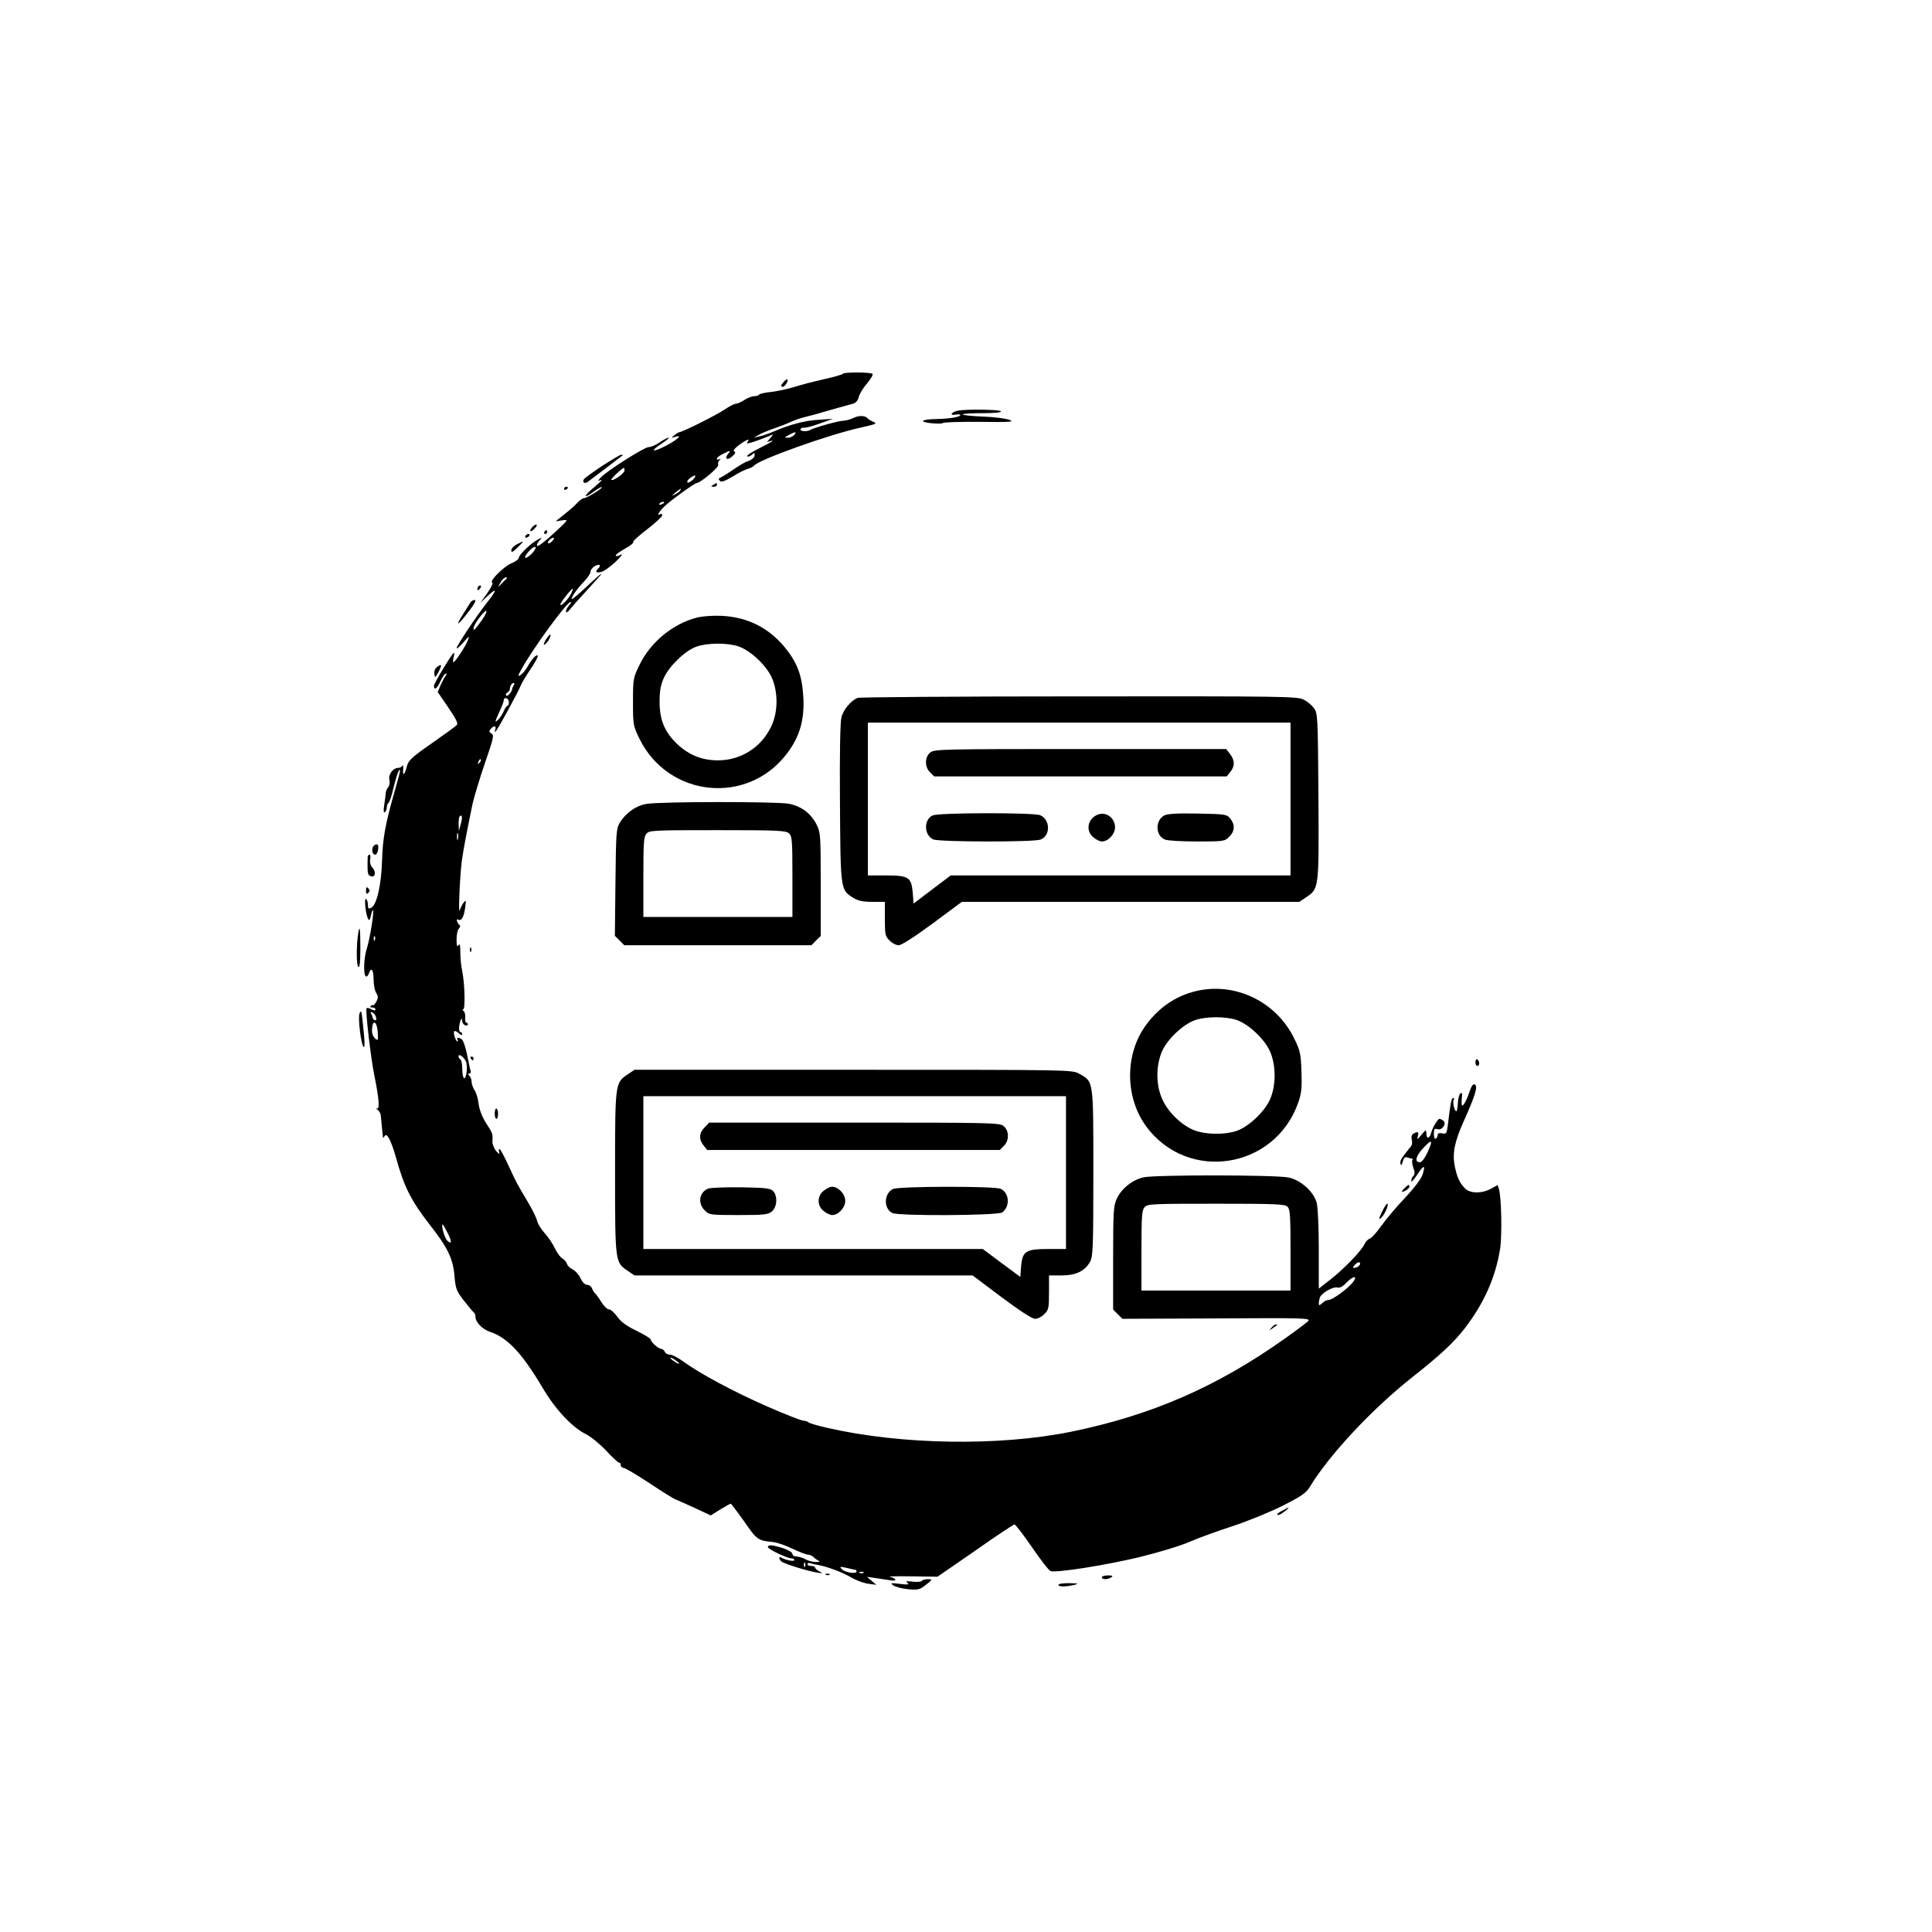 <?xml version="1.0" standalone="no"?>
<!DOCTYPE svg PUBLIC "-//W3C//DTD SVG 20010904//EN"
 "http://www.w3.org/TR/2001/REC-SVG-20010904/DTD/svg10.dtd">
<svg version="1.0" xmlns="http://www.w3.org/2000/svg"
 width="1024pt" height="1024pt" viewBox="0 0 1024 1024"
 preserveAspectRatio="xMidYMid meet">

<g transform="translate(0,1024) scale(0.1,-0.1)"
fill="#000000" stroke="none">
<path d="M4468 8259 c-2 -4 -47 -17 -101 -29 -53 -12 -124 -30 -157 -41 -32
-10 -87 -22 -120 -26 -33 -3 -63 -10 -66 -14 -3 -5 -15 -9 -27 -9 -12 0 -35
-9 -52 -20 -16 -11 -37 -20 -45 -20 -8 0 -35 -14 -60 -31 -41 -28 -222 -119
-238 -119 -4 0 -16 -8 -27 -16 -19 -16 -19 -16 5 -9 42 13 8 -18 -55 -50 -70
-35 -81 -28 -18 14 26 17 43 31 37 31 -6 0 -28 -11 -48 -25 -20 -14 -47 -25
-59 -25 -22 0 -222 -127 -253 -161 -17 -19 -17 -20 2 -13 10 4 -5 -12 -34 -36
-54 -44 -65 -68 -15 -33 38 27 53 35 53 30 0 -8 -80 -57 -93 -57 -8 0 -22 -10
-33 -21 -10 -12 -41 -40 -69 -62 l-50 -40 35 5 c35 5 34 4 -44 -68 -43 -40
-83 -71 -88 -68 -5 3 -1 15 9 26 18 21 18 21 -5 9 -37 -19 -102 -82 -102 -97
0 -8 -18 -21 -40 -30 -41 -17 -119 -96 -101 -102 6 -2 -6 -27 -26 -55 l-37
-52 35 33 c55 51 55 38 1 -31 -59 -75 -162 -230 -162 -243 1 -5 16 9 36 31 31
36 34 37 24 12 -11 -31 -68 -117 -77 -117 -3 0 -2 11 1 25 4 14 4 25 2 25 -8
0 -106 -161 -106 -175 0 -27 17 -15 35 25 10 22 22 40 28 40 5 0 5 -6 -2 -13
-6 -8 -17 -30 -26 -49 l-15 -36 56 -82 c42 -61 53 -85 45 -93 -6 -7 -66 -50
-133 -97 -105 -73 -123 -90 -131 -120 -12 -47 -24 -58 -20 -18 1 18 0 27 -3
21 -3 -7 -14 -13 -23 -13 -28 0 -54 -35 -47 -64 3 -14 1 -30 -6 -38 -7 -7 -14
-23 -14 -35 -1 -12 -4 -41 -8 -63 -4 -27 -3 -39 4 -35 5 3 10 15 10 25 0 10 4
21 9 24 5 3 17 38 26 78 17 70 34 115 35 92 0 -7 -12 -52 -26 -100 -51 -177
-66 -258 -69 -376 -4 -128 -28 -234 -57 -249 -15 -8 -18 -5 -18 15 0 14 -4 27
-10 31 -11 7 -2 -82 11 -105 6 -11 10 -7 15 18 4 18 9 31 11 28 7 -7 -17 -155
-33 -204 -16 -49 -19 -138 -5 -147 5 -3 12 4 16 15 12 37 25 21 25 -30 0 -28
6 -61 14 -73 11 -18 11 -27 1 -45 -7 -13 -15 -22 -18 -20 -3 2 -9 0 -13 -5 -4
-4 0 -7 9 -7 10 0 17 -5 17 -10 0 -7 -7 -7 -21 0 -11 7 -23 9 -26 6 -8 -7 23
-269 41 -356 24 -116 30 -183 14 -175 -7 3 -6 1 3 -7 9 -7 16 -20 17 -28 1
-15 11 -111 12 -120 0 -3 4 1 9 9 12 19 34 -24 60 -115 42 -153 81 -230 177
-353 97 -123 126 -183 133 -276 6 -66 10 -77 50 -129 24 -31 48 -59 52 -62 5
-3 9 -13 9 -23 0 -29 36 -66 77 -80 93 -31 169 -112 278 -295 66 -113 156
-210 228 -246 27 -13 76 -53 110 -89 33 -36 65 -65 69 -64 4 2 8 -4 8 -12 0
-8 7 -15 15 -15 8 0 70 -37 137 -81 68 -45 130 -84 138 -86 8 -3 54 -23 101
-45 l86 -40 50 31 c28 17 53 31 56 31 3 0 35 -43 72 -95 67 -97 72 -100 150
-108 22 -2 70 -18 106 -36 36 -17 73 -31 82 -31 8 0 22 -6 29 -13 7 -8 20 -16
28 -20 8 -3 2 -6 -15 -6 -16 0 -41 6 -55 14 -14 8 -35 14 -47 15 -13 0 -23 6
-23 14 0 8 -22 21 -49 30 -57 18 -81 20 -81 6 0 -11 103 -60 126 -60 8 0 14
-4 14 -9 0 -9 -48 0 -70 14 -14 9 -12 -11 3 -22 15 -12 140 -51 187 -58 32 -5
33 -4 13 6 -13 7 -23 16 -23 21 0 4 -9 8 -20 8 -11 0 -20 4 -20 10 0 5 6 7 13
5 6 -2 25 -7 40 -9 51 -9 131 -39 177 -66 25 -15 65 -30 90 -34 l45 -6 -25 21
-25 21 45 -6 c25 -4 61 -9 80 -12 37 -7 33 10 -5 19 -11 2 42 3 117 2 l137 -2
200 138 c109 77 203 139 208 139 5 0 47 -54 93 -121 46 -67 90 -124 98 -126
28 -11 294 31 472 74 102 25 221 61 265 81 44 19 145 56 225 82 80 26 200 75
266 108 101 51 126 68 145 99 105 173 331 415 549 587 147 116 216 181 274
256 103 134 163 271 187 421 11 72 7 271 -6 316 l-7 22 -36 -20 c-51 -27 -113
-25 -139 4 -28 31 -39 54 -52 114 -14 69 -2 131 48 242 59 131 75 183 59 192
-9 6 -17 -3 -26 -29 -15 -46 -33 -82 -42 -82 -3 0 -4 17 -2 38 3 28 1 34 -8
26 -6 -7 -13 -30 -13 -53 -1 -22 -5 -41 -8 -41 -10 0 -21 49 -14 60 4 6 2 10
-3 10 -9 0 -14 -25 -28 -143 -6 -45 -8 -49 -30 -44 -15 3 -24 0 -24 -9 0 -7
-4 -16 -10 -19 -6 -4 -10 7 -10 25 0 26 3 30 19 25 26 -8 51 32 30 46 -8 5
-16 9 -19 9 -10 -1 -37 -46 -44 -73 -8 -33 -26 -36 -26 -4 -1 21 -2 21 -26 -8
-22 -26 -25 -27 -19 -7 7 23 -1 27 -24 13 -8 -5 -12 -18 -8 -31 3 -12 2 -27
-3 -34 -52 -64 -61 -78 -57 -93 3 -14 6 -11 12 10 5 19 12 26 22 23 8 -3 19
-6 24 -6 6 0 8 -4 5 -9 -3 -5 -1 -23 5 -41 9 -23 9 -34 0 -43 -6 -6 -11 -18
-11 -27 0 -8 14 7 31 33 36 55 46 55 29 1 -8 -23 -45 -72 -94 -124 -45 -47
-101 -114 -125 -148 -24 -34 -51 -64 -61 -67 -9 -3 -22 -16 -27 -28 -16 -36
-108 -131 -179 -187 l-64 -50 0 207 c0 120 -5 225 -11 248 -16 59 -84 120
-149 134 -67 14 -701 15 -768 1 -60 -13 -118 -60 -143 -114 -17 -37 -19 -70
-19 -314 l0 -273 25 -25 24 -24 500 2 c464 3 499 2 485 -14 -9 -9 -66 -52
-127 -95 -360 -255 -706 -405 -1132 -492 -382 -77 -897 -69 -1290 21 -49 11
-94 24 -99 29 -6 5 -18 9 -28 9 -10 0 -97 34 -193 76 -175 77 -355 173 -445
239 -26 19 -57 35 -69 35 -12 0 -24 7 -27 15 -4 8 -11 15 -18 15 -15 1 -56 36
-56 49 0 6 -34 27 -75 47 -54 26 -84 48 -103 75 -15 21 -35 39 -44 39 -9 0
-26 16 -38 35 -12 20 -27 41 -34 48 -7 6 -15 20 -19 30 -3 9 -15 17 -25 17
-11 0 -25 14 -35 35 -9 20 -28 40 -42 47 -13 6 -27 19 -30 30 -4 10 -14 22
-24 28 -10 5 -28 29 -39 52 -11 24 -36 61 -55 82 -19 21 -37 51 -40 65 -3 15
-25 60 -49 100 -61 103 -59 99 -103 194 -22 48 -43 87 -47 87 -4 0 -5 -8 -2
-17 4 -13 -1 -11 -16 6 -11 14 -20 36 -20 50 3 41 2 44 -34 99 -21 34 -35 70
-39 102 -3 28 -13 60 -22 72 -8 13 -15 32 -15 43 0 12 -5 26 -12 33 -9 9 -9
12 0 12 6 0 9 6 7 13 -2 6 -6 23 -9 37 -13 72 -28 125 -39 132 -17 11 -29 10
-22 -2 3 -6 4 -10 0 -10 -9 0 -23 44 -18 53 3 5 14 1 24 -9 11 -10 19 -12 19
-6 0 7 -4 12 -10 12 -5 0 -8 14 -6 30 4 33 16 54 16 28 0 -9 7 -18 15 -22 8
-3 15 -1 15 4 0 6 -4 10 -9 10 -4 0 -7 12 -5 27 1 15 -3 31 -9 35 -7 4 -7 8
-2 8 12 0 9 133 -5 203 -6 26 -10 71 -10 100 0 37 -3 48 -10 37 -7 -11 -10 -3
-10 31 0 25 6 51 12 57 8 8 9 15 3 20 -12 8 -19 36 -7 28 17 -10 30 11 37 59
6 46 6 48 -8 30 -8 -11 -17 -29 -20 -40 -9 -34 1 196 12 270 10 68 28 159 56
295 8 36 37 132 65 214 46 133 50 150 35 158 -13 8 -14 13 -4 24 16 20 32 18
24 -3 -4 -12 -3 -15 4 -8 11 12 120 211 132 243 5 13 27 49 49 82 22 32 40 64
40 71 0 18 -27 -8 -51 -50 -11 -21 -29 -42 -40 -49 -16 -10 -15 -5 8 36 61
109 231 342 256 351 7 2 4 -5 -5 -16 -10 -11 -18 -26 -18 -34 1 -9 8 -5 21 11
11 14 51 59 89 100 90 99 88 96 65 80 -10 -8 -46 -41 -79 -72 -33 -31 -62 -55
-65 -53 -6 6 28 55 66 94 18 19 33 41 33 50 0 9 9 22 21 29 24 15 39 8 21 -10
-19 -19 -14 -26 13 -20 14 2 49 27 78 54 28 27 41 44 29 38 -33 -16 -39 -5 -8
14 14 9 37 23 51 31 14 9 24 19 22 23 -3 4 31 34 74 67 43 33 78 66 79 73 0 7
-4 10 -10 7 -22 -14 -8 13 23 42 35 33 160 123 171 123 18 0 117 83 113 95 -3
7 0 18 6 25 9 10 9 11 0 6 -7 -4 -13 -3 -13 3 0 5 14 17 32 25 39 20 44 20 28
1 -22 -26 -6 -38 20 -15 18 15 21 23 12 27 -8 3 0 15 25 34 41 30 63 38 44 15
-9 -10 8 -7 54 9 36 13 71 27 78 31 6 4 3 -3 -8 -16 l-20 -23 25 7 c14 3 -6
-10 -44 -29 -70 -35 -99 -55 -80 -55 6 0 15 5 22 12 9 9 12 8 12 -5 0 -10 -12
-22 -27 -28 -33 -13 -35 -14 -98 -56 -26 -18 -53 -34 -59 -36 -8 -3 -8 -8 0
-16 7 -8 26 -2 69 24 32 20 69 38 82 41 13 4 25 10 28 14 19 31 404 169 574
205 75 17 82 20 60 29 -13 6 -27 14 -30 18 -11 16 -49 17 -76 2 -16 -7 -39
-14 -52 -14 -24 0 -158 -37 -176 -49 -17 -10 -56 -8 -52 4 2 5 10 9 18 8 8 -2
46 8 84 22 l70 25 -75 -5 c-72 -4 -150 -24 -241 -63 -24 -10 -57 -22 -74 -25
l-30 -7 29 16 c16 9 52 24 82 34 29 10 68 25 86 34 18 8 51 20 73 25 22 5 81
21 130 36 50 14 103 29 119 33 22 5 32 16 38 38 4 16 24 49 44 72 20 24 33 46
29 50 -9 10 -154 10 -157 1z m-258 -324 c-7 -8 -22 -15 -34 -15 -20 0 -19 1 4
14 34 19 45 19 30 1z m-900 -189 c0 -15 -61 -58 -70 -49 -4 4 58 63 67 63 2 0
3 -6 3 -14z m363 -48 c-13 -12 -26 -19 -29 -15 -4 4 1 14 12 22 29 22 41 18
17 -7z m-68 -58 c-3 -5 -16 -15 -28 -21 -19 -9 -19 -8 3 10 28 23 34 26 25 11z
m-85 -64 c0 -2 -7 -7 -16 -10 -8 -3 -12 -2 -9 4 6 10 25 14 25 6z m-590 -201
c-7 -8 -17 -15 -22 -15 -6 0 -5 7 2 15 7 8 17 15 22 15 6 0 5 -7 -2 -15z
m-114 -72 c-38 -35 -46 -20 -10 18 16 17 30 25 33 18 2 -6 -9 -22 -23 -36z
m-136 -135 c-8 -7 -20 -20 -28 -28 -12 -13 -13 -13 -6 0 12 25 26 40 37 40 6
0 5 -6 -3 -12z m346 -76 c-15 -30 -56 -70 -56 -56 0 10 58 84 66 84 2 0 -2
-12 -10 -28z m-472 -139 c-41 -56 -44 -59 -44 -42 0 20 64 103 68 90 2 -6 -9
-27 -24 -48z m169 -345 c-4 -7 -8 -15 -8 -18 -1 -16 -25 -44 -31 -37 -5 5 -3
12 5 16 7 5 13 12 13 17 1 18 10 34 20 34 5 0 6 -6 1 -12z m-26 -88 c1 -11 -2
-20 -6 -20 -5 0 -14 -13 -21 -29 -6 -16 -21 -38 -31 -47 -17 -16 -17 -11 5 37
14 29 26 60 26 67 0 20 26 13 27 -8z m-156 -323 c-10 -9 -11 -8 -5 6 3 10 9
15 12 12 3 -3 0 -11 -7 -18z m-100 -329 l-9 -33 -1 36 c-1 20 2 39 6 43 13 12
15 -10 4 -46z m-14 -75 c-3 -10 -5 -4 -5 12 0 17 2 24 5 18 2 -7 2 -21 0 -30z
m-440 -535 c-3 -8 -6 -5 -6 6 -1 11 2 17 5 13 3 -3 4 -12 1 -19z m6 -409 c3
-13 1 -19 -6 -16 -7 2 -12 8 -12 13 0 5 -4 15 -8 21 -5 9 -3 11 6 7 8 -3 17
-14 20 -25z m9 -78 c3 -47 2 -49 -15 -34 -11 11 -17 28 -15 50 3 52 26 40 30
-16z m470 -165 c7 -33 -2 -87 -13 -80 -5 3 -9 25 -9 49 0 24 -4 47 -10 50 -5
3 -10 11 -10 16 0 20 38 -11 42 -35z m5108 -441 c-20 -52 -41 -85 -54 -85 -29
0 -23 29 12 69 42 47 56 52 42 16z m-756 -321 c14 -13 16 -48 16 -230 l0 -214
-395 0 -395 0 0 212 c0 183 2 214 17 230 15 17 40 18 379 18 316 0 365 -2 378
-16z m-4454 -134 c26 -50 26 -69 1 -46 -15 14 -35 86 -24 86 1 0 12 -18 23
-40z m4838 -172 c-3 -7 -13 -15 -24 -17 -16 -3 -17 -1 -5 13 16 19 34 21 29 4z
m-38 -95 c-27 -34 -108 -93 -128 -93 -9 0 -24 -7 -34 -17 -16 -14 -18 -14 -18
0 0 8 3 22 6 31 9 23 71 58 92 52 12 -4 28 4 47 24 37 39 65 41 35 3z m-3570
-430 c0 -7 -39 17 -46 28 -3 6 5 3 20 -6 14 -10 26 -19 26 -22z m667 -1075
c-3 -8 -6 -5 -6 6 -1 11 2 17 5 13 3 -3 4 -12 1 -19z m266 -18 c4 0 7 -4 7 -9
0 -15 -59 -6 -77 11 -15 15 -13 16 23 8 21 -5 42 -10 47 -10z m44 -16 c-3 -3
-12 -4 -19 -1 -8 3 -5 6 6 6 11 1 17 -2 13 -5z"/>
<path d="M4153 8215 c-15 -17 -16 -25 -3 -25 5 0 14 9 20 20 12 23 1 26 -17 5z"/>
<path d="M5075 8063 c-33 -8 -44 -26 -12 -21 15 3 27 2 27 -2 0 -10 -61 -20
-125 -21 -81 -1 -99 -15 -30 -22 33 -3 61 -3 63 1 1 4 89 7 195 6 166 -2 187
0 156 11 -19 7 -81 15 -137 17 -56 2 -105 7 -109 11 -3 4 42 7 101 7 69 0 105
4 101 10 -6 10 -191 12 -230 3z"/>
<path d="M3192 7771 c-49 -33 -93 -64 -97 -71 -10 -16 3 -26 19 -15 43 32 182
138 185 141 2 2 0 4 -6 4 -6 0 -51 -27 -101 -59z"/>
<path d="M3780 7670 c-13 -8 -12 -10 3 -10 9 0 17 5 17 10 0 12 -1 12 -20 0z"/>
<path d="M2990 7649 c0 -5 5 -7 10 -4 6 3 10 8 10 11 0 2 -4 4 -10 4 -5 0 -10
-5 -10 -11z"/>
<path d="M2820 7445 c-20 -24 -6 -28 15 -5 10 11 13 20 8 20 -6 0 -16 -7 -23
-15z"/>
<path d="M2885 7420 c-3 -5 -1 -10 4 -10 6 0 11 5 11 10 0 6 -2 10 -4 10 -3 0
-8 -4 -11 -10z"/>
<path d="M2785 7400 c-3 -5 -2 -10 4 -10 5 0 13 5 16 10 3 6 2 10 -4 10 -5 0
-13 -4 -16 -10z"/>
<path d="M2738 7354 c-16 -8 -28 -22 -28 -31 0 -13 7 -10 30 12 41 40 41 43
-2 19z"/>
<path d="M2537 7133 c-4 -3 -7 -11 -7 -17 0 -6 5 -5 12 2 6 6 9 14 7 17 -3 3
-9 2 -12 -2z"/>
<path d="M2494 7048 c-4 -7 -23 -37 -42 -67 -43 -68 -26 -58 33 19 31 40 41
60 31 60 -8 0 -18 -6 -22 -12z"/>
<path d="M3695 6967 c-129 -33 -247 -130 -306 -252 -33 -68 -34 -73 -34 -195
0 -122 1 -127 34 -195 153 -312 573 -355 782 -79 67 88 93 177 87 296 -6 115
-31 183 -95 263 -88 108 -200 164 -338 171 -45 2 -102 -2 -130 -9z m219 -153
c64 -22 147 -100 177 -166 34 -79 33 -184 -4 -260 -54 -111 -161 -178 -282
-178 -82 0 -149 26 -211 82 -70 65 -98 130 -98 228 0 57 5 88 23 128 29 63
113 144 173 165 57 20 163 21 222 1z"/>
<path d="M2896 6854 c-10 -14 -15 -28 -13 -31 3 -2 13 7 23 21 9 15 14 29 12
32 -3 2 -13 -7 -22 -22z"/>
<path d="M2317 6705 c-11 -8 -17 -22 -15 -37 3 -22 5 -21 22 10 20 39 18 46
-7 27z"/>
<path d="M4545 6541 c-35 -15 -75 -62 -85 -102 -7 -25 -10 -189 -8 -457 3
-464 3 -458 71 -501 26 -16 51 -21 101 -21 l66 0 0 -90 c0 -83 2 -93 25 -115
13 -14 35 -25 48 -25 15 0 82 43 180 115 l155 115 894 0 895 0 34 23 c70 47
70 40 67 534 -3 429 -4 442 -24 470 -11 15 -36 36 -55 45 -32 17 -108 18
-1189 17 -635 0 -1164 -4 -1175 -8z m2295 -536 l0 -405 -900 0 -901 0 -98 -74
-99 -75 -4 54 c-7 85 -21 95 -140 95 l-98 0 0 405 0 405 1120 0 1120 0 0 -405z"/>
<path d="M4931 6252 c-30 -24 -31 -76 -2 -105 l22 -22 775 0 776 0 19 24 c25
30 24 62 -2 95 l-20 26 -774 0 c-722 0 -774 -1 -794 -18z"/>
<path d="M4943 5918 c-48 -23 -46 -104 3 -127 32 -14 531 -15 569 -1 53 20 53
104 -1 129 -33 15 -540 14 -571 -1z"/>
<path d="M5820 5923 c-56 -21 -68 -87 -24 -122 15 -12 34 -21 44 -21 34 0 70
39 70 75 0 49 -46 84 -90 68z"/>
<path d="M6171 5918 c-50 -27 -47 -108 4 -128 15 -6 91 -10 171 -10 141 0 146
1 169 25 30 29 32 64 6 96 -18 23 -25 24 -173 27 -109 2 -160 -1 -177 -10z"/>
<path d="M3426 5979 c-55 -9 -110 -48 -141 -100 -19 -31 -20 -55 -23 -316 l-3
-283 25 -25 25 -25 496 0 496 0 24 25 25 24 0 273 c0 264 -1 275 -22 318 -31
60 -81 97 -147 110 -63 12 -683 12 -755 -1z m756 -156 c16 -15 18 -35 18 -230
l0 -213 -395 0 -395 0 0 212 c0 183 2 214 17 230 15 17 40 18 376 18 321 0
362 -2 379 -17z"/>
<path d="M1980 5756 c-13 -16 -7 -46 9 -46 12 0 22 43 12 53 -4 4 -14 1 -21
-7z"/>
<path d="M1949 5700 c0 -5 -1 -23 -1 -40 0 -52 2 -58 17 -64 23 -9 30 22 10
44 -11 12 -16 29 -13 45 3 14 1 25 -3 25 -5 0 -9 -4 -10 -10z"/>
<path d="M1940 5520 c0 -19 3 -21 12 -12 9 9 9 15 0 24 -9 9 -12 7 -12 -12z"/>
<path d="M1898 5289 c-10 -66 -9 -167 1 -174 8 -4 11 27 11 99 0 107 -4 131
-12 75z"/>
<path d="M2491 5204 c0 -11 3 -14 6 -6 3 7 2 16 -1 19 -3 4 -6 -2 -5 -13z"/>
<path d="M6335 4986 c-105 -26 -194 -87 -261 -179 -113 -153 -112 -383 1 -537
220 -299 682 -227 806 126 17 49 20 77 17 164 -3 95 -7 112 -38 175 -95 197
-316 303 -525 251z m219 -152 c64 -22 147 -100 177 -166 33 -74 33 -182 0
-256 -30 -66 -113 -144 -177 -166 -62 -21 -157 -20 -218 1 -67 24 -139 91
-173 161 -37 76 -38 181 -4 260 28 63 108 140 172 164 57 21 163 22 223 2z"/>
<path d="M1907 4872 c-13 -19 8 -182 22 -182 4 0 4 35 -1 78 -12 120 -12 119
-21 104z"/>
<path d="M2495 4630 c3 -5 8 -10 11 -10 2 0 4 5 4 10 0 6 -5 10 -11 10 -5 0
-7 -4 -4 -10z"/>
<path d="M7820 4611 c0 -12 5 -21 10 -21 6 0 10 6 10 14 0 8 -4 18 -10 21 -5
3 -10 -3 -10 -14z"/>
<path d="M3329 4547 c-69 -46 -69 -43 -69 -522 0 -479 0 -476 69 -522 l34 -23
896 0 896 0 153 -115 c99 -74 163 -115 178 -115 14 0 36 11 49 25 23 22 25 32
25 115 l0 90 66 0 c77 0 124 23 152 73 15 29 17 74 17 472 0 495 2 481 -75
524 -38 21 -39 21 -1197 21 l-1160 0 -34 -23z m2321 -522 l0 -405 -94 0 c-119
0 -137 -11 -144 -92 l-4 -56 -100 74 -99 74 -900 0 -899 0 0 405 0 405 1120 0
1120 0 0 -405z"/>
<path d="M3735 4265 c-30 -29 -32 -64 -6 -96 l19 -24 776 0 775 0 22 22 c29
29 28 81 -2 105 -20 17 -71 18 -791 18 l-769 0 -24 -25z"/>
<path d="M3753 3940 c-47 -19 -56 -78 -18 -115 23 -24 28 -25 178 -25 136 0
158 2 178 19 28 23 32 83 6 109 -15 14 -41 17 -170 19 -84 1 -162 -2 -174 -7z"/>
<path d="M4366 3929 c-36 -28 -36 -80 0 -108 15 -12 34 -21 44 -21 34 0 70 39
70 75 0 36 -36 75 -70 75 -10 0 -29 -9 -44 -21z"/>
<path d="M4733 3938 c-48 -23 -51 -103 -4 -127 31 -17 561 -14 583 3 43 32 38
103 -8 125 -33 15 -540 14 -571 -1z"/>
<path d="M2622 4340 c0 -17 4 -30 9 -30 11 0 12 47 1 54 -5 3 -9 -8 -10 -24z"/>
<path d="M7446 3944 c-22 -21 -20 -27 4 -14 11 6 20 15 20 20 0 14 -6 12 -24
-6z"/>
<path d="M7324 3815 c-18 -39 -18 -43 -3 -29 19 17 43 74 31 74 -4 0 -16 -20
-28 -45z"/>
<path d="M6739 3203 c-13 -17 -13 -17 6 -3 11 8 22 16 24 17 2 2 0 3 -6 3 -6
0 -17 -8 -24 -17z"/>
<path d="M6798 2234 c-16 -8 -28 -17 -28 -19 0 -10 16 -4 40 15 30 23 25 25
-12 4z"/>
<path d="M4378 1893 c7 -3 16 -2 19 1 4 3 -2 6 -13 5 -11 0 -14 -3 -6 -6z"/>
<path d="M5840 1880 c0 -13 30 -13 50 0 11 7 7 10 -17 10 -18 0 -33 -4 -33
-10z"/>
<path d="M4886 1861 c-3 -5 -25 -7 -49 -4 -33 4 -39 2 -27 -7 12 -9 2 -10 -40
-5 -50 6 -53 5 -35 -8 11 -8 46 -17 77 -20 48 -5 62 -2 85 15 47 36 48 38 21
38 -15 0 -29 -4 -32 -9z"/>
<path d="M5610 1840 c0 -11 40 -11 85 0 25 6 20 8 -27 9 -33 0 -58 -3 -58 -9z"/>
</g>
</svg>
